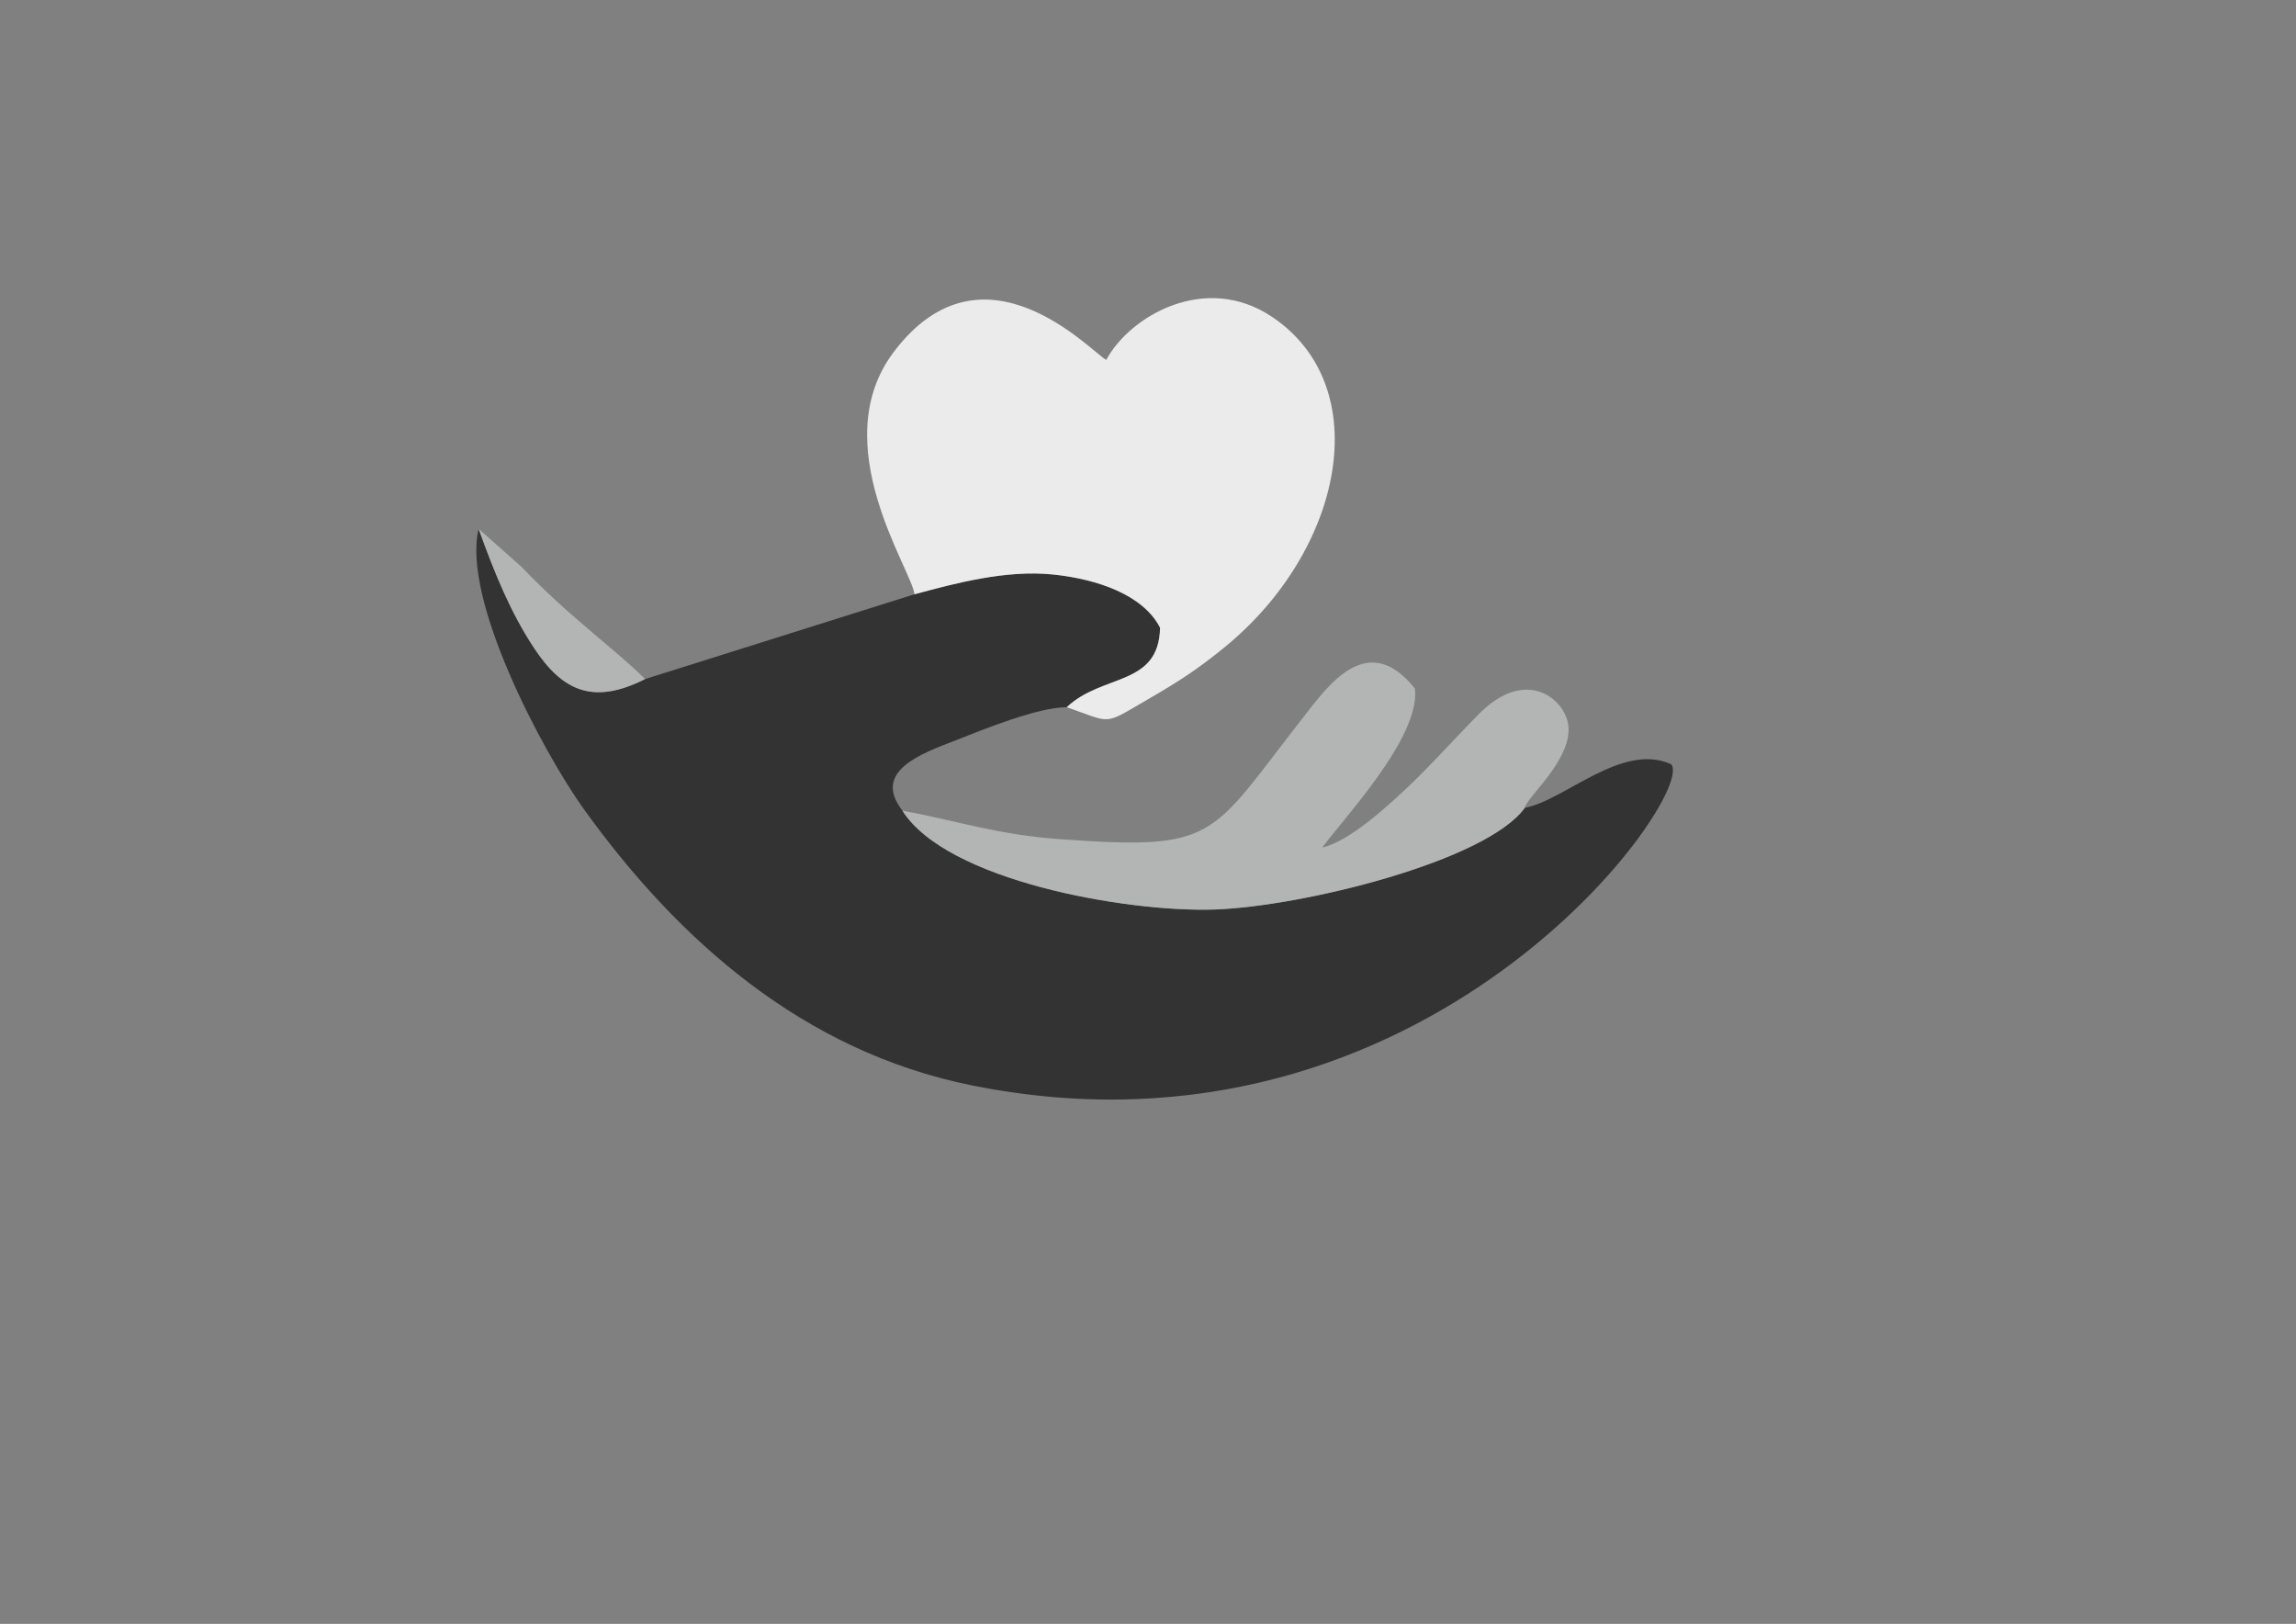 <?xml version="1.0" encoding="utf-8"?>
<!-- Generator: Adobe Illustrator 16.0.0, SVG Export Plug-In . SVG Version: 6.00 Build 0)  -->
<!DOCTYPE svg PUBLIC "-//W3C//DTD SVG 1.1//EN" "http://www.w3.org/Graphics/SVG/1.1/DTD/svg11.dtd">
<svg version="1.1" id="Layer_1" xmlns="http://www.w3.org/2000/svg" xmlns:xlink="http://www.w3.org/1999/xlink" x="0px" y="0px"
	 width="1190.55px" height="841.89px" viewBox="0 0 1190.55 841.89" enable-background="new 0 0 1190.55 841.89"
	 xml:space="preserve">
<rect x="0" y="0" width="1190.55" height="841.89" fill="#808080" stroke="none"/>
<g>
	<path fill-rule="evenodd" clip-rule="evenodd" fill="#333333" d="M790.692,418.791c-20.092,27.796-115.508,51.155-160.643,52.732
		c-46.223,1.576-139.264-14.982-162.127-51.253c-16.035-20.6,10.195-29.668,27.912-36.567c14.749-5.816,42.362-17.053,57.309-17.053
		c18.509-17.543,47.708-10.644,48.401-41.2c-8.709-17.051-32.565-25.231-55.429-27.598c-24.547-2.563-51.073,4.632-71.958,10.25
		l-139.659,43.96c-27.517,13.896-43.155,5.52-57.408-15.869c-12.175-18.334-20.489-38.637-28.902-61.999
		c-8.81,36.075,32.762,114.828,54.537,145.285c48.797,67.813,113.628,125.571,201.125,143.215
		C740.904,610.5,880.465,410.905,866.51,396.221C841.072,384.588,811.082,415.144,790.692,418.791L790.692,418.791z"/>
	<path fill-rule="evenodd" clip-rule="evenodd" fill="#EBEBEB" d="M474.158,308.103c20.884-5.619,47.411-12.813,71.958-10.25
		c22.864,2.366,46.719,10.547,55.429,27.598c-0.693,30.556-29.892,23.656-48.401,41.2c24.051,8.279,18.312,9.659,42.165-4.14
		c16.332-9.462,25.537-15.474,39.393-26.71c62.061-50.465,78.987-135.23,24.943-171.501c-34.643-23.263-73.838-0.396-86.013,22.274
		c-6.929-3.252-63.446-65.938-110.163-4.14C427.34,230.237,473.267,296.079,474.158,308.103L474.158,308.103z"/>
	<path fill-rule="evenodd" clip-rule="evenodd" fill="#B3B4B4" d="M467.922,420.27c22.864,36.271,115.904,52.83,162.127,51.253
		c45.135-1.577,140.551-24.937,160.643-52.732c0.197-4.83,25.735-25.824,22.369-43.763c-2.476-13.305-22.269-29.077-46.223-4.83
		c-12.77,12.913-24.645,26.317-36.721,37.751c-8.91,8.378-29.893,28.189-44.442,31.441c10.296-14.39,51.072-57.167,48.004-82.4
		c-24.347-30.554-44.738-1.971-57.506,14.392c-49.291,62.981-44.342,69.685-126.694,63.671
		C517.411,432.788,496.13,425.493,467.922,420.27L467.922,420.27z"/>
	<path fill-rule="evenodd" clip-rule="evenodd" fill="#B3B4B4" d="M334.499,352.063c-13.957-14.194-39.592-32.427-63.94-58.054
		l-22.37-19.813c8.413,23.361,16.727,43.665,28.902,61.999C291.344,357.583,306.982,365.96,334.499,352.063L334.499,352.063z"/>
</g>
</svg>
